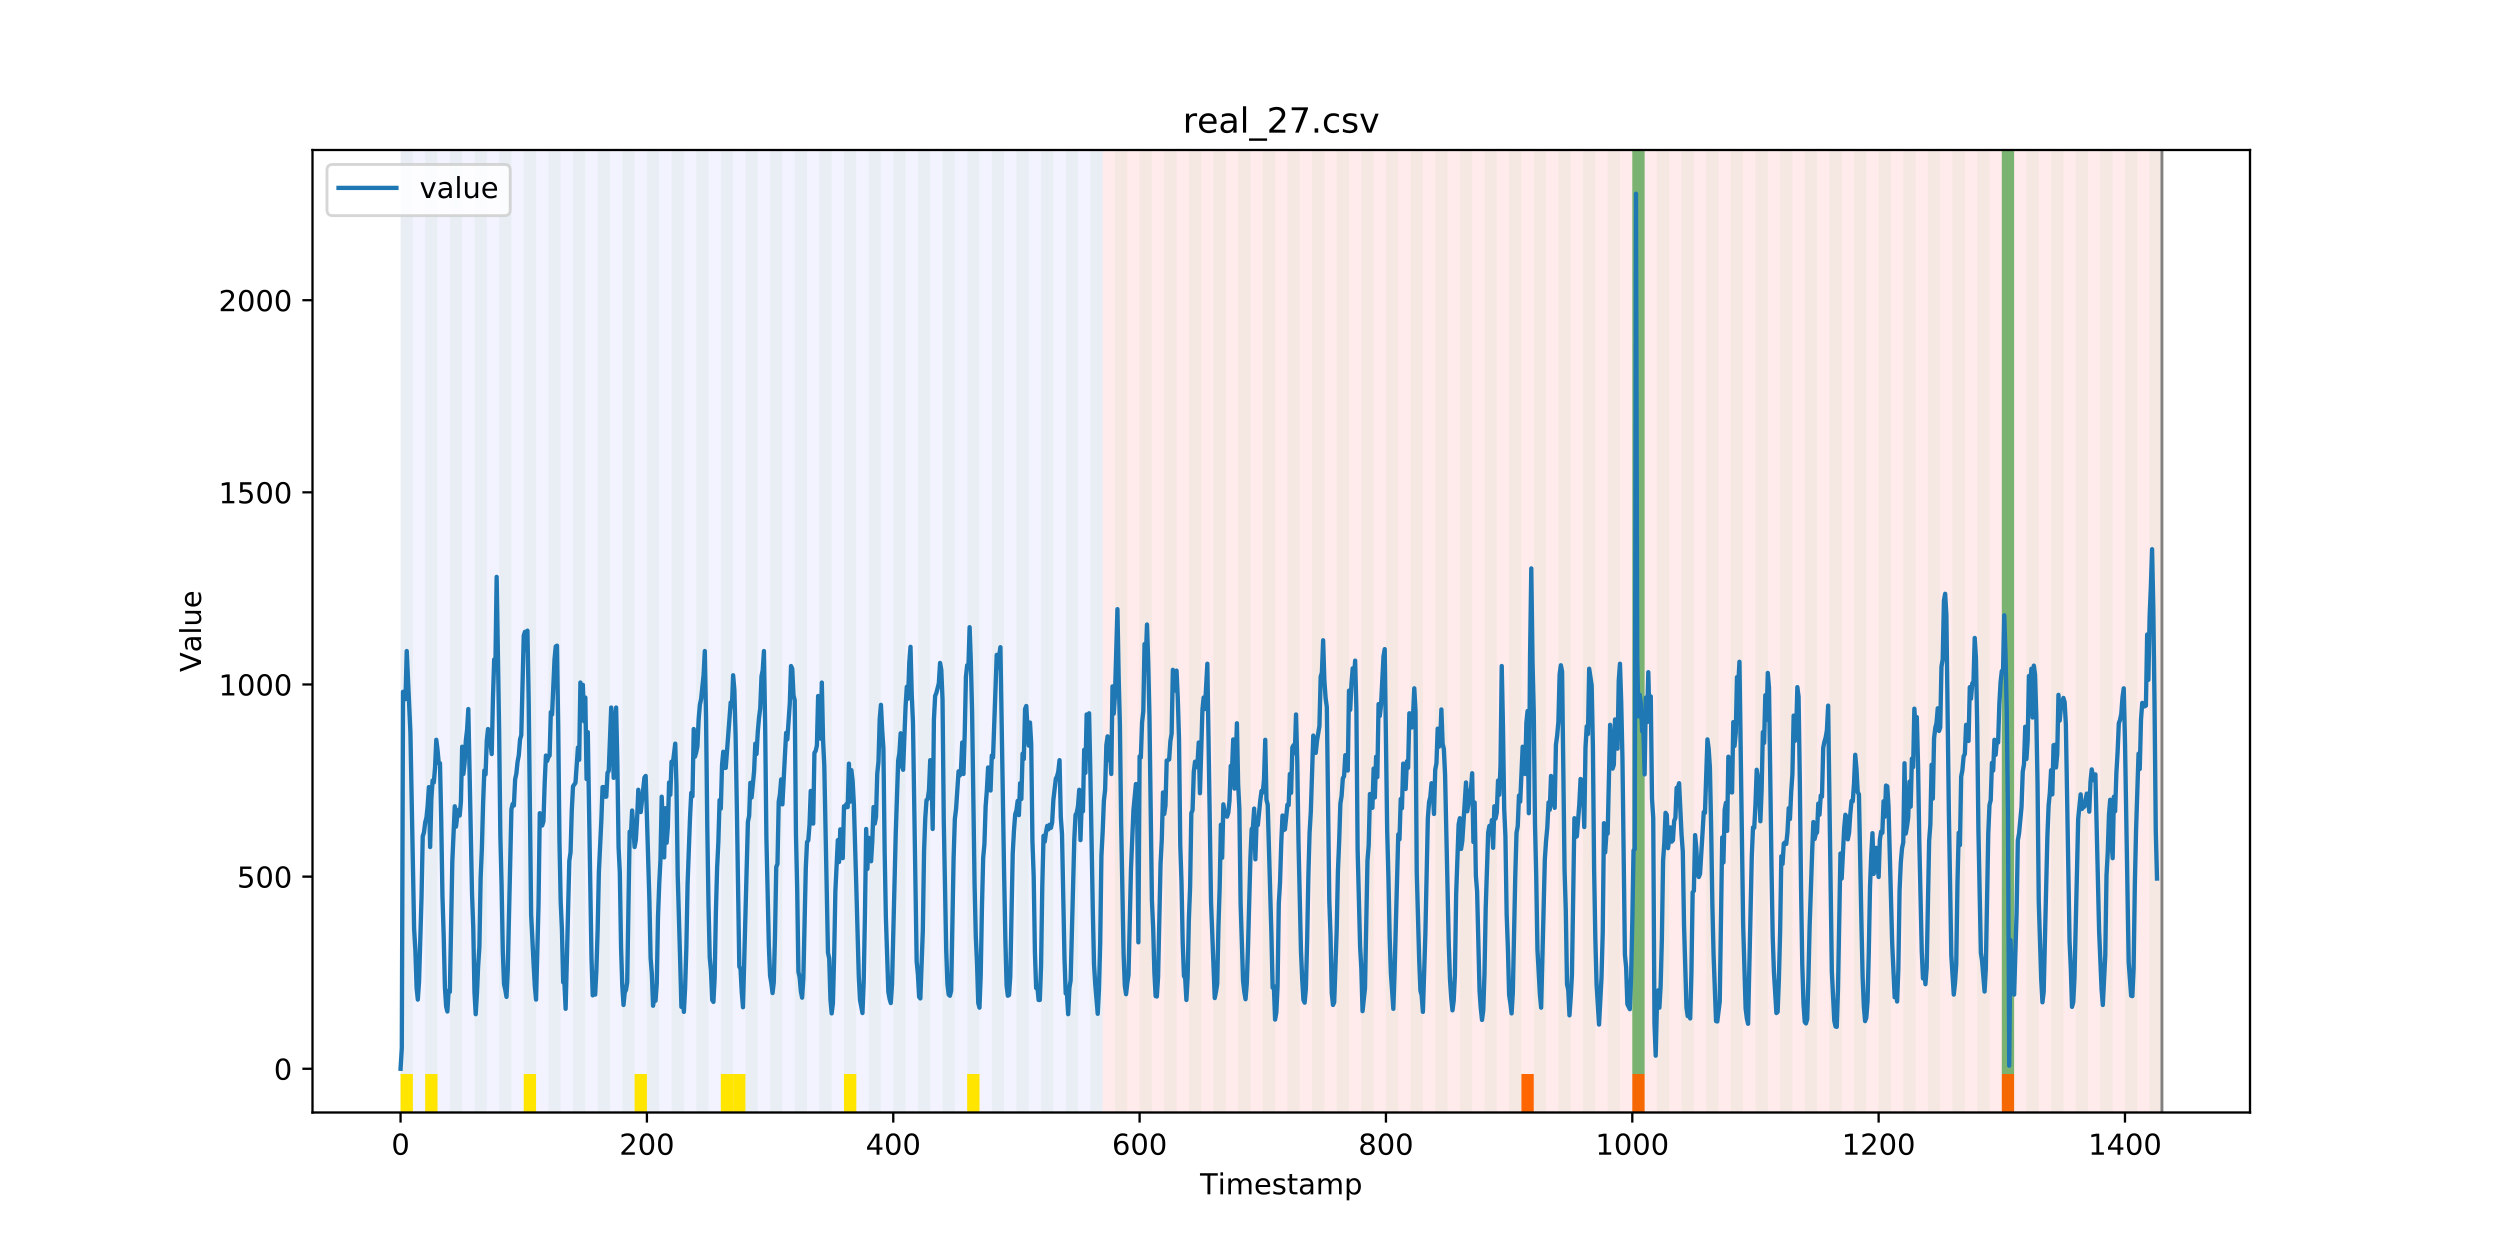 <?xml version="1.0" encoding="utf-8" standalone="no"?>
<!DOCTYPE svg PUBLIC "-//W3C//DTD SVG 1.1//EN"
  "http://www.w3.org/Graphics/SVG/1.1/DTD/svg11.dtd">
<!-- Created with matplotlib (https://matplotlib.org/) -->
<svg height="432pt" version="1.1" viewBox="0 0 864 432" width="864pt" xmlns="http://www.w3.org/2000/svg" xmlns:xlink="http://www.w3.org/1999/xlink">
 <defs>
  <style type="text/css">
*{stroke-linecap:butt;stroke-linejoin:round;}
  </style>
 </defs>
 <g id="figure_1">
  <g id="patch_1">
   <path d="M 0 432 
L 864 432 
L 864 0 
L 0 0 
z
" style="fill:#ffffff;"/>
  </g>
  <g id="axes_1">
   <g id="patch_2">
    <path d="M 108 384.48 
L 777.6 384.48 
L 777.6 51.84 
L 108 51.84 
z
" style="fill:#ffffff;"/>
   </g>
   <g id="patch_3">
    <path clip-path="url(#p34b7c8a40a)" d="M 138.436 384.48 
L 138.436 51.84 
L 381.076 51.84 
L 381.076 384.48 
z
" style="fill:#0000ff;opacity:0.05;"/>
   </g>
   <g id="patch_4">
    <path clip-path="url(#p34b7c8a40a)" d="M 381.076 384.48 
L 381.076 51.84 
L 747.164 51.84 
L 747.164 384.48 
z
" style="fill:#ff0000;opacity:0.08;"/>
   </g>
   <g id="patch_5">
    <path clip-path="url(#p34b7c8a40a)" d="M 138.436 384.48 
L 138.436 51.84 
L 142.693 51.84 
L 142.693 384.48 
z
" style="fill:#008000;opacity:0.04;"/>
   </g>
   <g id="patch_6">
    <path clip-path="url(#p34b7c8a40a)" d="M 138.436 384.48 
L 138.436 371.174 
L 142.693 371.174 
L 142.693 384.48 
z
" style="fill:#ffe500;"/>
   </g>
   <g id="patch_7">
    <path clip-path="url(#p34b7c8a40a)" d="M 146.95 384.48 
L 146.95 51.84 
L 151.207 51.84 
L 151.207 384.48 
z
" style="fill:#008000;opacity:0.04;"/>
   </g>
   <g id="patch_8">
    <path clip-path="url(#p34b7c8a40a)" d="M 146.95 384.48 
L 146.95 371.174 
L 151.207 371.174 
L 151.207 384.48 
z
" style="fill:#ffe500;"/>
   </g>
   <g id="patch_9">
    <path clip-path="url(#p34b7c8a40a)" d="M 155.464 384.48 
L 155.464 51.84 
L 159.721 51.84 
L 159.721 384.48 
z
" style="fill:#008000;opacity:0.04;"/>
   </g>
   <g id="patch_10">
    <path clip-path="url(#p34b7c8a40a)" d="M 163.977 384.48 
L 163.977 51.84 
L 168.234 51.84 
L 168.234 384.48 
z
" style="fill:#008000;opacity:0.04;"/>
   </g>
   <g id="patch_11">
    <path clip-path="url(#p34b7c8a40a)" d="M 172.491 384.48 
L 172.491 51.84 
L 176.748 51.84 
L 176.748 384.48 
z
" style="fill:#008000;opacity:0.04;"/>
   </g>
   <g id="patch_12">
    <path clip-path="url(#p34b7c8a40a)" d="M 181.005 384.48 
L 181.005 51.84 
L 185.262 51.84 
L 185.262 384.48 
z
" style="fill:#008000;opacity:0.04;"/>
   </g>
   <g id="patch_13">
    <path clip-path="url(#p34b7c8a40a)" d="M 181.005 384.48 
L 181.005 371.174 
L 185.262 371.174 
L 185.262 384.48 
z
" style="fill:#ffe500;"/>
   </g>
   <g id="patch_14">
    <path clip-path="url(#p34b7c8a40a)" d="M 189.518 384.48 
L 189.518 51.84 
L 193.775 51.84 
L 193.775 384.48 
z
" style="fill:#008000;opacity:0.04;"/>
   </g>
   <g id="patch_15">
    <path clip-path="url(#p34b7c8a40a)" d="M 198.032 384.48 
L 198.032 51.84 
L 202.289 51.84 
L 202.289 384.48 
z
" style="fill:#008000;opacity:0.04;"/>
   </g>
   <g id="patch_16">
    <path clip-path="url(#p34b7c8a40a)" d="M 206.546 384.48 
L 206.546 51.84 
L 210.803 51.84 
L 210.803 384.48 
z
" style="fill:#008000;opacity:0.04;"/>
   </g>
   <g id="patch_17">
    <path clip-path="url(#p34b7c8a40a)" d="M 215.059 384.48 
L 215.059 51.84 
L 219.316 51.84 
L 219.316 384.48 
z
" style="fill:#008000;opacity:0.04;"/>
   </g>
   <g id="patch_18">
    <path clip-path="url(#p34b7c8a40a)" d="M 219.316 384.48 
L 219.316 371.174 
L 223.573 371.174 
L 223.573 384.48 
z
" style="fill:#ffe500;"/>
   </g>
   <g id="patch_19">
    <path clip-path="url(#p34b7c8a40a)" d="M 223.573 384.48 
L 223.573 51.84 
L 227.83 51.84 
L 227.83 384.48 
z
" style="fill:#008000;opacity:0.04;"/>
   </g>
   <g id="patch_20">
    <path clip-path="url(#p34b7c8a40a)" d="M 232.087 384.48 
L 232.087 51.84 
L 236.344 51.84 
L 236.344 384.48 
z
" style="fill:#008000;opacity:0.04;"/>
   </g>
   <g id="patch_21">
    <path clip-path="url(#p34b7c8a40a)" d="M 240.6 384.48 
L 240.6 51.84 
L 244.857 51.84 
L 244.857 384.48 
z
" style="fill:#008000;opacity:0.04;"/>
   </g>
   <g id="patch_22">
    <path clip-path="url(#p34b7c8a40a)" d="M 249.114 384.48 
L 249.114 51.84 
L 253.371 51.84 
L 253.371 384.48 
z
" style="fill:#008000;opacity:0.04;"/>
   </g>
   <g id="patch_23">
    <path clip-path="url(#p34b7c8a40a)" d="M 249.114 384.48 
L 249.114 371.174 
L 253.371 371.174 
L 253.371 384.48 
z
" style="fill:#ffe500;"/>
   </g>
   <g id="patch_24">
    <path clip-path="url(#p34b7c8a40a)" d="M 253.371 384.48 
L 253.371 371.174 
L 257.628 371.174 
L 257.628 384.48 
z
" style="fill:#ffe500;"/>
   </g>
   <g id="patch_25">
    <path clip-path="url(#p34b7c8a40a)" d="M 257.628 384.48 
L 257.628 51.84 
L 261.885 51.84 
L 261.885 384.48 
z
" style="fill:#008000;opacity:0.04;"/>
   </g>
   <g id="patch_26">
    <path clip-path="url(#p34b7c8a40a)" d="M 266.141 384.48 
L 266.141 51.84 
L 270.398 51.84 
L 270.398 384.48 
z
" style="fill:#008000;opacity:0.04;"/>
   </g>
   <g id="patch_27">
    <path clip-path="url(#p34b7c8a40a)" d="M 274.655 384.48 
L 274.655 51.84 
L 278.912 51.84 
L 278.912 384.48 
z
" style="fill:#008000;opacity:0.04;"/>
   </g>
   <g id="patch_28">
    <path clip-path="url(#p34b7c8a40a)" d="M 283.169 384.48 
L 283.169 51.84 
L 287.426 51.84 
L 287.426 384.48 
z
" style="fill:#008000;opacity:0.04;"/>
   </g>
   <g id="patch_29">
    <path clip-path="url(#p34b7c8a40a)" d="M 525.808 384.48 
L 525.808 371.174 
L 530.065 371.174 
L 530.065 384.48 
z
" style="fill:#ff6600;"/>
   </g>
   <g id="patch_30">
    <path clip-path="url(#p34b7c8a40a)" d="M 291.682 384.48 
L 291.682 51.84 
L 295.939 51.84 
L 295.939 384.48 
z
" style="fill:#008000;opacity:0.04;"/>
   </g>
   <g id="patch_31">
    <path clip-path="url(#p34b7c8a40a)" d="M 291.682 384.48 
L 291.682 371.174 
L 295.939 371.174 
L 295.939 384.48 
z
" style="fill:#ffe500;"/>
   </g>
   <g id="patch_32">
    <path clip-path="url(#p34b7c8a40a)" d="M 300.196 384.48 
L 300.196 51.84 
L 304.453 51.84 
L 304.453 384.48 
z
" style="fill:#008000;opacity:0.04;"/>
   </g>
   <g id="patch_33">
    <path clip-path="url(#p34b7c8a40a)" d="M 308.71 384.48 
L 308.71 51.84 
L 312.967 51.84 
L 312.967 384.48 
z
" style="fill:#008000;opacity:0.04;"/>
   </g>
   <g id="patch_34">
    <path clip-path="url(#p34b7c8a40a)" d="M 317.223 384.48 
L 317.223 51.84 
L 321.48 51.84 
L 321.48 384.48 
z
" style="fill:#008000;opacity:0.04;"/>
   </g>
   <g id="patch_35">
    <path clip-path="url(#p34b7c8a40a)" d="M 564.12 384.48 
L 564.12 371.174 
L 568.377 371.174 
L 568.377 384.48 
z
" style="fill:#ff6600;"/>
   </g>
   <g id="patch_36">
    <path clip-path="url(#p34b7c8a40a)" d="M 325.737 384.48 
L 325.737 51.84 
L 329.994 51.84 
L 329.994 384.48 
z
" style="fill:#008000;opacity:0.04;"/>
   </g>
   <g id="patch_37">
    <path clip-path="url(#p34b7c8a40a)" d="M 334.251 384.48 
L 334.251 51.84 
L 338.508 51.84 
L 338.508 384.48 
z
" style="fill:#008000;opacity:0.04;"/>
   </g>
   <g id="patch_38">
    <path clip-path="url(#p34b7c8a40a)" d="M 334.251 384.48 
L 334.251 371.174 
L 338.508 371.174 
L 338.508 384.48 
z
" style="fill:#ffe500;"/>
   </g>
   <g id="patch_39">
    <path clip-path="url(#p34b7c8a40a)" d="M 342.764 384.48 
L 342.764 51.84 
L 347.021 51.84 
L 347.021 384.48 
z
" style="fill:#008000;opacity:0.04;"/>
   </g>
   <g id="patch_40">
    <path clip-path="url(#p34b7c8a40a)" d="M 351.278 384.48 
L 351.278 51.84 
L 355.535 51.84 
L 355.535 384.48 
z
" style="fill:#008000;opacity:0.04;"/>
   </g>
   <g id="patch_41">
    <path clip-path="url(#p34b7c8a40a)" d="M 359.792 384.48 
L 359.792 51.84 
L 364.049 51.84 
L 364.049 384.48 
z
" style="fill:#008000;opacity:0.04;"/>
   </g>
   <g id="patch_42">
    <path clip-path="url(#p34b7c8a40a)" d="M 368.305 384.48 
L 368.305 51.84 
L 372.562 51.84 
L 372.562 384.48 
z
" style="fill:#008000;opacity:0.04;"/>
   </g>
   <g id="patch_43">
    <path clip-path="url(#p34b7c8a40a)" d="M 376.819 384.48 
L 376.819 51.84 
L 381.076 51.84 
L 381.076 384.48 
z
" style="fill:#008000;opacity:0.04;"/>
   </g>
   <g id="patch_44">
    <path clip-path="url(#p34b7c8a40a)" d="M 385.333 384.48 
L 385.333 51.84 
L 389.59 51.84 
L 389.59 384.48 
z
" style="fill:#008000;opacity:0.04;"/>
   </g>
   <g id="patch_45">
    <path clip-path="url(#p34b7c8a40a)" d="M 393.846 384.48 
L 393.846 51.84 
L 398.103 51.84 
L 398.103 384.48 
z
" style="fill:#008000;opacity:0.04;"/>
   </g>
   <g id="patch_46">
    <path clip-path="url(#p34b7c8a40a)" d="M 402.36 384.48 
L 402.36 51.84 
L 406.617 51.84 
L 406.617 384.48 
z
" style="fill:#008000;opacity:0.04;"/>
   </g>
   <g id="patch_47">
    <path clip-path="url(#p34b7c8a40a)" d="M 410.874 384.48 
L 410.874 51.84 
L 415.131 51.84 
L 415.131 384.48 
z
" style="fill:#008000;opacity:0.04;"/>
   </g>
   <g id="patch_48">
    <path clip-path="url(#p34b7c8a40a)" d="M 419.387 384.48 
L 419.387 51.84 
L 423.644 51.84 
L 423.644 384.48 
z
" style="fill:#008000;opacity:0.04;"/>
   </g>
   <g id="patch_49">
    <path clip-path="url(#p34b7c8a40a)" d="M 427.901 384.48 
L 427.901 51.84 
L 432.158 51.84 
L 432.158 384.48 
z
" style="fill:#008000;opacity:0.04;"/>
   </g>
   <g id="patch_50">
    <path clip-path="url(#p34b7c8a40a)" d="M 436.415 384.48 
L 436.415 51.84 
L 440.672 51.84 
L 440.672 384.48 
z
" style="fill:#008000;opacity:0.04;"/>
   </g>
   <g id="patch_51">
    <path clip-path="url(#p34b7c8a40a)" d="M 444.928 384.48 
L 444.928 51.84 
L 449.185 51.84 
L 449.185 384.48 
z
" style="fill:#008000;opacity:0.04;"/>
   </g>
   <g id="patch_52">
    <path clip-path="url(#p34b7c8a40a)" d="M 691.825 384.48 
L 691.825 371.174 
L 696.082 371.174 
L 696.082 384.48 
z
" style="fill:#ff6600;"/>
   </g>
   <g id="patch_53">
    <path clip-path="url(#p34b7c8a40a)" d="M 453.442 384.48 
L 453.442 51.84 
L 457.699 51.84 
L 457.699 384.48 
z
" style="fill:#008000;opacity:0.04;"/>
   </g>
   <g id="patch_54">
    <path clip-path="url(#p34b7c8a40a)" d="M 461.956 384.48 
L 461.956 51.84 
L 466.213 51.84 
L 466.213 384.48 
z
" style="fill:#008000;opacity:0.04;"/>
   </g>
   <g id="patch_55">
    <path clip-path="url(#p34b7c8a40a)" d="M 470.469 384.48 
L 470.469 51.84 
L 474.726 51.84 
L 474.726 384.48 
z
" style="fill:#008000;opacity:0.04;"/>
   </g>
   <g id="patch_56">
    <path clip-path="url(#p34b7c8a40a)" d="M 478.983 384.48 
L 478.983 51.84 
L 483.24 51.84 
L 483.24 384.48 
z
" style="fill:#008000;opacity:0.04;"/>
   </g>
   <g id="patch_57">
    <path clip-path="url(#p34b7c8a40a)" d="M 487.497 384.48 
L 487.497 51.84 
L 491.754 51.84 
L 491.754 384.48 
z
" style="fill:#008000;opacity:0.04;"/>
   </g>
   <g id="patch_58">
    <path clip-path="url(#p34b7c8a40a)" d="M 496.01 384.48 
L 496.01 51.84 
L 500.267 51.84 
L 500.267 384.48 
z
" style="fill:#008000;opacity:0.04;"/>
   </g>
   <g id="patch_59">
    <path clip-path="url(#p34b7c8a40a)" d="M 504.524 384.48 
L 504.524 51.84 
L 508.781 51.84 
L 508.781 384.48 
z
" style="fill:#008000;opacity:0.04;"/>
   </g>
   <g id="patch_60">
    <path clip-path="url(#p34b7c8a40a)" d="M 513.038 384.48 
L 513.038 51.84 
L 517.295 51.84 
L 517.295 384.48 
z
" style="fill:#008000;opacity:0.04;"/>
   </g>
   <g id="patch_61">
    <path clip-path="url(#p34b7c8a40a)" d="M 521.551 384.48 
L 521.551 51.84 
L 525.808 51.84 
L 525.808 384.48 
z
" style="fill:#008000;opacity:0.04;"/>
   </g>
   <g id="patch_62">
    <path clip-path="url(#p34b7c8a40a)" d="M 530.065 384.48 
L 530.065 51.84 
L 534.322 51.84 
L 534.322 384.48 
z
" style="fill:#008000;opacity:0.04;"/>
   </g>
   <g id="patch_63">
    <path clip-path="url(#p34b7c8a40a)" d="M 538.579 384.48 
L 538.579 51.84 
L 542.836 51.84 
L 542.836 384.48 
z
" style="fill:#008000;opacity:0.04;"/>
   </g>
   <g id="patch_64">
    <path clip-path="url(#p34b7c8a40a)" d="M 547.092 384.48 
L 547.092 51.84 
L 551.349 51.84 
L 551.349 384.48 
z
" style="fill:#008000;opacity:0.04;"/>
   </g>
   <g id="patch_65">
    <path clip-path="url(#p34b7c8a40a)" d="M 555.606 384.48 
L 555.606 51.84 
L 559.863 51.84 
L 559.863 384.48 
z
" style="fill:#008000;opacity:0.04;"/>
   </g>
   <g id="patch_66">
    <path clip-path="url(#p34b7c8a40a)" d="M 564.12 384.48 
L 564.12 51.84 
L 568.377 51.84 
L 568.377 384.48 
z
" style="fill:#008000;opacity:0.04;"/>
   </g>
   <g id="patch_67">
    <path clip-path="url(#p34b7c8a40a)" d="M 564.12 371.174 
L 564.12 51.84 
L 568.377 51.84 
L 568.377 371.174 
z
" style="fill:#008000;opacity:0.5;"/>
   </g>
   <g id="patch_68">
    <path clip-path="url(#p34b7c8a40a)" d="M 572.633 384.48 
L 572.633 51.84 
L 576.89 51.84 
L 576.89 384.48 
z
" style="fill:#008000;opacity:0.04;"/>
   </g>
   <g id="patch_69">
    <path clip-path="url(#p34b7c8a40a)" d="M 581.147 384.48 
L 581.147 51.84 
L 585.404 51.84 
L 585.404 384.48 
z
" style="fill:#008000;opacity:0.04;"/>
   </g>
   <g id="patch_70">
    <path clip-path="url(#p34b7c8a40a)" d="M 589.661 384.48 
L 589.661 51.84 
L 593.918 51.84 
L 593.918 384.48 
z
" style="fill:#008000;opacity:0.04;"/>
   </g>
   <g id="patch_71">
    <path clip-path="url(#p34b7c8a40a)" d="M 598.174 384.48 
L 598.174 51.84 
L 602.431 51.84 
L 602.431 384.48 
z
" style="fill:#008000;opacity:0.04;"/>
   </g>
   <g id="patch_72">
    <path clip-path="url(#p34b7c8a40a)" d="M 606.688 384.48 
L 606.688 51.84 
L 610.945 51.84 
L 610.945 384.48 
z
" style="fill:#008000;opacity:0.04;"/>
   </g>
   <g id="patch_73">
    <path clip-path="url(#p34b7c8a40a)" d="M 615.202 384.48 
L 615.202 51.84 
L 619.459 51.84 
L 619.459 384.48 
z
" style="fill:#008000;opacity:0.04;"/>
   </g>
   <g id="patch_74">
    <path clip-path="url(#p34b7c8a40a)" d="M 623.715 384.48 
L 623.715 51.84 
L 627.972 51.84 
L 627.972 384.48 
z
" style="fill:#008000;opacity:0.04;"/>
   </g>
   <g id="patch_75">
    <path clip-path="url(#p34b7c8a40a)" d="M 632.229 384.48 
L 632.229 51.84 
L 636.486 51.84 
L 636.486 384.48 
z
" style="fill:#008000;opacity:0.04;"/>
   </g>
   <g id="patch_76">
    <path clip-path="url(#p34b7c8a40a)" d="M 640.743 384.48 
L 640.743 51.84 
L 645 51.84 
L 645 384.48 
z
" style="fill:#008000;opacity:0.04;"/>
   </g>
   <g id="patch_77">
    <path clip-path="url(#p34b7c8a40a)" d="M 649.256 384.48 
L 649.256 51.84 
L 653.513 51.84 
L 653.513 384.48 
z
" style="fill:#008000;opacity:0.04;"/>
   </g>
   <g id="patch_78">
    <path clip-path="url(#p34b7c8a40a)" d="M 657.77 384.48 
L 657.77 51.84 
L 662.027 51.84 
L 662.027 384.48 
z
" style="fill:#008000;opacity:0.04;"/>
   </g>
   <g id="patch_79">
    <path clip-path="url(#p34b7c8a40a)" d="M 666.284 384.48 
L 666.284 51.84 
L 670.541 51.84 
L 670.541 384.48 
z
" style="fill:#008000;opacity:0.04;"/>
   </g>
   <g id="patch_80">
    <path clip-path="url(#p34b7c8a40a)" d="M 674.797 384.48 
L 674.797 51.84 
L 679.054 51.84 
L 679.054 384.48 
z
" style="fill:#008000;opacity:0.04;"/>
   </g>
   <g id="patch_81">
    <path clip-path="url(#p34b7c8a40a)" d="M 683.311 384.48 
L 683.311 51.84 
L 687.568 51.84 
L 687.568 384.48 
z
" style="fill:#008000;opacity:0.04;"/>
   </g>
   <g id="patch_82">
    <path clip-path="url(#p34b7c8a40a)" d="M 691.825 384.48 
L 691.825 51.84 
L 696.082 51.84 
L 696.082 384.48 
z
" style="fill:#008000;opacity:0.04;"/>
   </g>
   <g id="patch_83">
    <path clip-path="url(#p34b7c8a40a)" d="M 691.825 371.174 
L 691.825 51.84 
L 696.082 51.84 
L 696.082 371.174 
z
" style="fill:#008000;opacity:0.5;"/>
   </g>
   <g id="patch_84">
    <path clip-path="url(#p34b7c8a40a)" d="M 700.338 384.48 
L 700.338 51.84 
L 704.595 51.84 
L 704.595 384.48 
z
" style="fill:#008000;opacity:0.04;"/>
   </g>
   <g id="patch_85">
    <path clip-path="url(#p34b7c8a40a)" d="M 708.852 384.48 
L 708.852 51.84 
L 713.109 51.84 
L 713.109 384.48 
z
" style="fill:#008000;opacity:0.04;"/>
   </g>
   <g id="patch_86">
    <path clip-path="url(#p34b7c8a40a)" d="M 717.366 384.48 
L 717.366 51.84 
L 721.623 51.84 
L 721.623 384.48 
z
" style="fill:#008000;opacity:0.04;"/>
   </g>
   <g id="patch_87">
    <path clip-path="url(#p34b7c8a40a)" d="M 725.879 384.48 
L 725.879 51.84 
L 730.136 51.84 
L 730.136 384.48 
z
" style="fill:#008000;opacity:0.04;"/>
   </g>
   <g id="patch_88">
    <path clip-path="url(#p34b7c8a40a)" d="M 734.393 384.48 
L 734.393 51.84 
L 738.65 51.84 
L 738.65 384.48 
z
" style="fill:#008000;opacity:0.04;"/>
   </g>
   <g id="patch_89">
    <path clip-path="url(#p34b7c8a40a)" d="M 742.907 384.48 
L 742.907 51.84 
L 747.164 51.84 
L 747.164 384.48 
z
" style="fill:#008000;opacity:0.04;"/>
   </g>
   <g id="matplotlib.axis_1">
    <g id="xtick_1">
     <g id="line2d_1">
      <defs>
       <path d="M 0 0 
L 0 3.5 
" id="m833b7435fa" style="stroke:#000000;stroke-width:0.8;"/>
      </defs>
      <g>
       <use style="stroke:#000000;stroke-width:0.8;" x="138.436" xlink:href="#m833b7435fa" y="384.48"/>
      </g>
     </g>
     <g id="text_1">
      <!-- 0 -->
      <defs>
       <path d="M 31.781 66.406 
Q 24.172 66.406 20.328 58.906 
Q 16.5 51.422 16.5 36.375 
Q 16.5 21.391 20.328 13.891 
Q 24.172 6.391 31.781 6.391 
Q 39.453 6.391 43.281 13.891 
Q 47.125 21.391 47.125 36.375 
Q 47.125 51.422 43.281 58.906 
Q 39.453 66.406 31.781 66.406 
z
M 31.781 74.219 
Q 44.047 74.219 50.516 64.516 
Q 56.984 54.828 56.984 36.375 
Q 56.984 17.969 50.516 8.266 
Q 44.047 -1.422 31.781 -1.422 
Q 19.531 -1.422 13.062 8.266 
Q 6.594 17.969 6.594 36.375 
Q 6.594 54.828 13.062 64.516 
Q 19.531 74.219 31.781 74.219 
z
" id="DejaVuSans-48"/>
      </defs>
      <g transform="translate(135.255 399.078)scale(0.1 -0.1)">
       <use xlink:href="#DejaVuSans-48"/>
      </g>
     </g>
    </g>
    <g id="xtick_2">
     <g id="line2d_2">
      <g>
       <use style="stroke:#000000;stroke-width:0.8;" x="223.573" xlink:href="#m833b7435fa" y="384.48"/>
      </g>
     </g>
     <g id="text_2">
      <!-- 200 -->
      <defs>
       <path d="M 19.188 8.297 
L 53.609 8.297 
L 53.609 0 
L 7.328 0 
L 7.328 8.297 
Q 12.938 14.109 22.625 23.891 
Q 32.328 33.688 34.812 36.531 
Q 39.547 41.844 41.422 45.531 
Q 43.312 49.219 43.312 52.781 
Q 43.312 58.594 39.234 62.25 
Q 35.156 65.922 28.609 65.922 
Q 23.969 65.922 18.812 64.312 
Q 13.672 62.703 7.812 59.422 
L 7.812 69.391 
Q 13.766 71.781 18.938 73 
Q 24.125 74.219 28.422 74.219 
Q 39.75 74.219 46.484 68.547 
Q 53.219 62.891 53.219 53.422 
Q 53.219 48.922 51.531 44.891 
Q 49.859 40.875 45.406 35.406 
Q 44.188 33.984 37.641 27.219 
Q 31.109 20.453 19.188 8.297 
z
" id="DejaVuSans-50"/>
      </defs>
      <g transform="translate(214.029 399.078)scale(0.1 -0.1)">
       <use xlink:href="#DejaVuSans-50"/>
       <use x="63.623" xlink:href="#DejaVuSans-48"/>
       <use x="127.246" xlink:href="#DejaVuSans-48"/>
      </g>
     </g>
    </g>
    <g id="xtick_3">
     <g id="line2d_3">
      <g>
       <use style="stroke:#000000;stroke-width:0.8;" x="308.71" xlink:href="#m833b7435fa" y="384.48"/>
      </g>
     </g>
     <g id="text_3">
      <!-- 400 -->
      <defs>
       <path d="M 37.797 64.312 
L 12.891 25.391 
L 37.797 25.391 
z
M 35.203 72.906 
L 47.609 72.906 
L 47.609 25.391 
L 58.016 25.391 
L 58.016 17.188 
L 47.609 17.188 
L 47.609 0 
L 37.797 0 
L 37.797 17.188 
L 4.891 17.188 
L 4.891 26.703 
z
" id="DejaVuSans-52"/>
      </defs>
      <g transform="translate(299.166 399.078)scale(0.1 -0.1)">
       <use xlink:href="#DejaVuSans-52"/>
       <use x="63.623" xlink:href="#DejaVuSans-48"/>
       <use x="127.246" xlink:href="#DejaVuSans-48"/>
      </g>
     </g>
    </g>
    <g id="xtick_4">
     <g id="line2d_4">
      <g>
       <use style="stroke:#000000;stroke-width:0.8;" x="393.846" xlink:href="#m833b7435fa" y="384.48"/>
      </g>
     </g>
     <g id="text_4">
      <!-- 600 -->
      <defs>
       <path d="M 33.016 40.375 
Q 26.375 40.375 22.484 35.828 
Q 18.609 31.297 18.609 23.391 
Q 18.609 15.531 22.484 10.953 
Q 26.375 6.391 33.016 6.391 
Q 39.656 6.391 43.531 10.953 
Q 47.406 15.531 47.406 23.391 
Q 47.406 31.297 43.531 35.828 
Q 39.656 40.375 33.016 40.375 
z
M 52.594 71.297 
L 52.594 62.312 
Q 48.875 64.062 45.094 64.984 
Q 41.312 65.922 37.594 65.922 
Q 27.828 65.922 22.672 59.328 
Q 17.531 52.734 16.797 39.406 
Q 19.672 43.656 24.016 45.922 
Q 28.375 48.188 33.594 48.188 
Q 44.578 48.188 50.953 41.516 
Q 57.328 34.859 57.328 23.391 
Q 57.328 12.156 50.688 5.359 
Q 44.047 -1.422 33.016 -1.422 
Q 20.359 -1.422 13.672 8.266 
Q 6.984 17.969 6.984 36.375 
Q 6.984 53.656 15.188 63.938 
Q 23.391 74.219 37.203 74.219 
Q 40.922 74.219 44.703 73.484 
Q 48.484 72.75 52.594 71.297 
z
" id="DejaVuSans-54"/>
      </defs>
      <g transform="translate(384.303 399.078)scale(0.1 -0.1)">
       <use xlink:href="#DejaVuSans-54"/>
       <use x="63.623" xlink:href="#DejaVuSans-48"/>
       <use x="127.246" xlink:href="#DejaVuSans-48"/>
      </g>
     </g>
    </g>
    <g id="xtick_5">
     <g id="line2d_5">
      <g>
       <use style="stroke:#000000;stroke-width:0.8;" x="478.983" xlink:href="#m833b7435fa" y="384.48"/>
      </g>
     </g>
     <g id="text_5">
      <!-- 800 -->
      <defs>
       <path d="M 31.781 34.625 
Q 24.75 34.625 20.719 30.859 
Q 16.703 27.094 16.703 20.516 
Q 16.703 13.922 20.719 10.156 
Q 24.75 6.391 31.781 6.391 
Q 38.812 6.391 42.859 10.172 
Q 46.922 13.969 46.922 20.516 
Q 46.922 27.094 42.891 30.859 
Q 38.875 34.625 31.781 34.625 
z
M 21.922 38.812 
Q 15.578 40.375 12.031 44.719 
Q 8.5 49.078 8.5 55.328 
Q 8.5 64.062 14.719 69.141 
Q 20.953 74.219 31.781 74.219 
Q 42.672 74.219 48.875 69.141 
Q 55.078 64.062 55.078 55.328 
Q 55.078 49.078 51.531 44.719 
Q 48 40.375 41.703 38.812 
Q 48.828 37.156 52.797 32.312 
Q 56.781 27.484 56.781 20.516 
Q 56.781 9.906 50.312 4.234 
Q 43.844 -1.422 31.781 -1.422 
Q 19.734 -1.422 13.25 4.234 
Q 6.781 9.906 6.781 20.516 
Q 6.781 27.484 10.781 32.312 
Q 14.797 37.156 21.922 38.812 
z
M 18.312 54.391 
Q 18.312 48.734 21.844 45.562 
Q 25.391 42.391 31.781 42.391 
Q 38.141 42.391 41.719 45.562 
Q 45.312 48.734 45.312 54.391 
Q 45.312 60.062 41.719 63.234 
Q 38.141 66.406 31.781 66.406 
Q 25.391 66.406 21.844 63.234 
Q 18.312 60.062 18.312 54.391 
z
" id="DejaVuSans-56"/>
      </defs>
      <g transform="translate(469.439 399.078)scale(0.1 -0.1)">
       <use xlink:href="#DejaVuSans-56"/>
       <use x="63.623" xlink:href="#DejaVuSans-48"/>
       <use x="127.246" xlink:href="#DejaVuSans-48"/>
      </g>
     </g>
    </g>
    <g id="xtick_6">
     <g id="line2d_6">
      <g>
       <use style="stroke:#000000;stroke-width:0.8;" x="564.12" xlink:href="#m833b7435fa" y="384.48"/>
      </g>
     </g>
     <g id="text_6">
      <!-- 1000 -->
      <defs>
       <path d="M 12.406 8.297 
L 28.516 8.297 
L 28.516 63.922 
L 10.984 60.406 
L 10.984 69.391 
L 28.422 72.906 
L 38.281 72.906 
L 38.281 8.297 
L 54.391 8.297 
L 54.391 0 
L 12.406 0 
z
" id="DejaVuSans-49"/>
      </defs>
      <g transform="translate(551.395 399.078)scale(0.1 -0.1)">
       <use xlink:href="#DejaVuSans-49"/>
       <use x="63.623" xlink:href="#DejaVuSans-48"/>
       <use x="127.246" xlink:href="#DejaVuSans-48"/>
       <use x="190.869" xlink:href="#DejaVuSans-48"/>
      </g>
     </g>
    </g>
    <g id="xtick_7">
     <g id="line2d_7">
      <g>
       <use style="stroke:#000000;stroke-width:0.8;" x="649.256" xlink:href="#m833b7435fa" y="384.48"/>
      </g>
     </g>
     <g id="text_7">
      <!-- 1200 -->
      <g transform="translate(636.531 399.078)scale(0.1 -0.1)">
       <use xlink:href="#DejaVuSans-49"/>
       <use x="63.623" xlink:href="#DejaVuSans-50"/>
       <use x="127.246" xlink:href="#DejaVuSans-48"/>
       <use x="190.869" xlink:href="#DejaVuSans-48"/>
      </g>
     </g>
    </g>
    <g id="xtick_8">
     <g id="line2d_8">
      <g>
       <use style="stroke:#000000;stroke-width:0.8;" x="734.393" xlink:href="#m833b7435fa" y="384.48"/>
      </g>
     </g>
     <g id="text_8">
      <!-- 1400 -->
      <g transform="translate(721.668 399.078)scale(0.1 -0.1)">
       <use xlink:href="#DejaVuSans-49"/>
       <use x="63.623" xlink:href="#DejaVuSans-52"/>
       <use x="127.246" xlink:href="#DejaVuSans-48"/>
       <use x="190.869" xlink:href="#DejaVuSans-48"/>
      </g>
     </g>
    </g>
    <g id="text_9">
     <!-- Timestamp -->
     <defs>
      <path d="M -0.297 72.906 
L 61.375 72.906 
L 61.375 64.594 
L 35.5 64.594 
L 35.5 0 
L 25.594 0 
L 25.594 64.594 
L -0.297 64.594 
z
" id="DejaVuSans-84"/>
      <path d="M 9.422 54.688 
L 18.406 54.688 
L 18.406 0 
L 9.422 0 
z
M 9.422 75.984 
L 18.406 75.984 
L 18.406 64.594 
L 9.422 64.594 
z
" id="DejaVuSans-105"/>
      <path d="M 52 44.188 
Q 55.375 50.25 60.062 53.125 
Q 64.75 56 71.094 56 
Q 79.641 56 84.281 50.016 
Q 88.922 44.047 88.922 33.016 
L 88.922 0 
L 79.891 0 
L 79.891 32.719 
Q 79.891 40.578 77.094 44.375 
Q 74.312 48.188 68.609 48.188 
Q 61.625 48.188 57.562 43.547 
Q 53.516 38.922 53.516 30.906 
L 53.516 0 
L 44.484 0 
L 44.484 32.719 
Q 44.484 40.625 41.703 44.406 
Q 38.922 48.188 33.109 48.188 
Q 26.219 48.188 22.156 43.531 
Q 18.109 38.875 18.109 30.906 
L 18.109 0 
L 9.078 0 
L 9.078 54.688 
L 18.109 54.688 
L 18.109 46.188 
Q 21.188 51.219 25.484 53.609 
Q 29.781 56 35.688 56 
Q 41.656 56 45.828 52.969 
Q 50 49.953 52 44.188 
z
" id="DejaVuSans-109"/>
      <path d="M 56.203 29.594 
L 56.203 25.203 
L 14.891 25.203 
Q 15.484 15.922 20.484 11.062 
Q 25.484 6.203 34.422 6.203 
Q 39.594 6.203 44.453 7.469 
Q 49.312 8.734 54.109 11.281 
L 54.109 2.781 
Q 49.266 0.734 44.188 -0.344 
Q 39.109 -1.422 33.891 -1.422 
Q 20.797 -1.422 13.156 6.188 
Q 5.516 13.812 5.516 26.812 
Q 5.516 40.234 12.766 48.109 
Q 20.016 56 32.328 56 
Q 43.359 56 49.781 48.891 
Q 56.203 41.797 56.203 29.594 
z
M 47.219 32.234 
Q 47.125 39.594 43.094 43.984 
Q 39.062 48.391 32.422 48.391 
Q 24.906 48.391 20.391 44.141 
Q 15.875 39.891 15.188 32.172 
z
" id="DejaVuSans-101"/>
      <path d="M 44.281 53.078 
L 44.281 44.578 
Q 40.484 46.531 36.375 47.5 
Q 32.281 48.484 27.875 48.484 
Q 21.188 48.484 17.844 46.438 
Q 14.5 44.391 14.5 40.281 
Q 14.5 37.156 16.891 35.375 
Q 19.281 33.594 26.516 31.984 
L 29.594 31.297 
Q 39.156 29.25 43.188 25.516 
Q 47.219 21.781 47.219 15.094 
Q 47.219 7.469 41.188 3.016 
Q 35.156 -1.422 24.609 -1.422 
Q 20.219 -1.422 15.453 -0.562 
Q 10.688 0.297 5.422 2 
L 5.422 11.281 
Q 10.406 8.688 15.234 7.391 
Q 20.062 6.109 24.812 6.109 
Q 31.156 6.109 34.562 8.281 
Q 37.984 10.453 37.984 14.406 
Q 37.984 18.062 35.516 20.016 
Q 33.062 21.969 24.703 23.781 
L 21.578 24.516 
Q 13.234 26.266 9.516 29.906 
Q 5.812 33.547 5.812 39.891 
Q 5.812 47.609 11.281 51.797 
Q 16.75 56 26.812 56 
Q 31.781 56 36.172 55.266 
Q 40.578 54.547 44.281 53.078 
z
" id="DejaVuSans-115"/>
      <path d="M 18.312 70.219 
L 18.312 54.688 
L 36.812 54.688 
L 36.812 47.703 
L 18.312 47.703 
L 18.312 18.016 
Q 18.312 11.328 20.141 9.422 
Q 21.969 7.516 27.594 7.516 
L 36.812 7.516 
L 36.812 0 
L 27.594 0 
Q 17.188 0 13.234 3.875 
Q 9.281 7.766 9.281 18.016 
L 9.281 47.703 
L 2.688 47.703 
L 2.688 54.688 
L 9.281 54.688 
L 9.281 70.219 
z
" id="DejaVuSans-116"/>
      <path d="M 34.281 27.484 
Q 23.391 27.484 19.188 25 
Q 14.984 22.516 14.984 16.5 
Q 14.984 11.719 18.141 8.906 
Q 21.297 6.109 26.703 6.109 
Q 34.188 6.109 38.703 11.406 
Q 43.219 16.703 43.219 25.484 
L 43.219 27.484 
z
M 52.203 31.203 
L 52.203 0 
L 43.219 0 
L 43.219 8.297 
Q 40.141 3.328 35.547 0.953 
Q 30.953 -1.422 24.312 -1.422 
Q 15.922 -1.422 10.953 3.297 
Q 6 8.016 6 15.922 
Q 6 25.141 12.172 29.828 
Q 18.359 34.516 30.609 34.516 
L 43.219 34.516 
L 43.219 35.406 
Q 43.219 41.609 39.141 45 
Q 35.062 48.391 27.688 48.391 
Q 23 48.391 18.547 47.266 
Q 14.109 46.141 10.016 43.891 
L 10.016 52.203 
Q 14.938 54.109 19.578 55.047 
Q 24.219 56 28.609 56 
Q 40.484 56 46.344 49.844 
Q 52.203 43.703 52.203 31.203 
z
" id="DejaVuSans-97"/>
      <path d="M 18.109 8.203 
L 18.109 -20.797 
L 9.078 -20.797 
L 9.078 54.688 
L 18.109 54.688 
L 18.109 46.391 
Q 20.953 51.266 25.266 53.625 
Q 29.594 56 35.594 56 
Q 45.562 56 51.781 48.094 
Q 58.016 40.188 58.016 27.297 
Q 58.016 14.406 51.781 6.484 
Q 45.562 -1.422 35.594 -1.422 
Q 29.594 -1.422 25.266 0.953 
Q 20.953 3.328 18.109 8.203 
z
M 48.688 27.297 
Q 48.688 37.203 44.609 42.844 
Q 40.531 48.484 33.406 48.484 
Q 26.266 48.484 22.188 42.844 
Q 18.109 37.203 18.109 27.297 
Q 18.109 17.391 22.188 11.75 
Q 26.266 6.109 33.406 6.109 
Q 40.531 6.109 44.609 11.75 
Q 48.688 17.391 48.688 27.297 
z
" id="DejaVuSans-112"/>
     </defs>
     <g transform="translate(414.739 412.757)scale(0.1 -0.1)">
      <use xlink:href="#DejaVuSans-84"/>
      <use x="61.037" xlink:href="#DejaVuSans-105"/>
      <use x="88.82" xlink:href="#DejaVuSans-109"/>
      <use x="186.232" xlink:href="#DejaVuSans-101"/>
      <use x="247.756" xlink:href="#DejaVuSans-115"/>
      <use x="299.855" xlink:href="#DejaVuSans-116"/>
      <use x="339.064" xlink:href="#DejaVuSans-97"/>
      <use x="400.344" xlink:href="#DejaVuSans-109"/>
      <use x="497.756" xlink:href="#DejaVuSans-112"/>
     </g>
    </g>
   </g>
   <g id="matplotlib.axis_2">
    <g id="ytick_1">
     <g id="line2d_9">
      <defs>
       <path d="M 0 0 
L -3.5 0 
" id="mff673809bd" style="stroke:#000000;stroke-width:0.8;"/>
      </defs>
      <g>
       <use style="stroke:#000000;stroke-width:0.8;" x="108" xlink:href="#mff673809bd" y="369.36"/>
      </g>
     </g>
     <g id="text_10">
      <!-- 0 -->
      <g transform="translate(94.638 373.159)scale(0.1 -0.1)">
       <use xlink:href="#DejaVuSans-48"/>
      </g>
     </g>
    </g>
    <g id="ytick_2">
     <g id="line2d_10">
      <g>
       <use style="stroke:#000000;stroke-width:0.8;" x="108" xlink:href="#mff673809bd" y="302.957"/>
      </g>
     </g>
     <g id="text_11">
      <!-- 500 -->
      <defs>
       <path d="M 10.797 72.906 
L 49.516 72.906 
L 49.516 64.594 
L 19.828 64.594 
L 19.828 46.734 
Q 21.969 47.469 24.109 47.828 
Q 26.266 48.188 28.422 48.188 
Q 40.625 48.188 47.75 41.5 
Q 54.891 34.812 54.891 23.391 
Q 54.891 11.625 47.562 5.094 
Q 40.234 -1.422 26.906 -1.422 
Q 22.312 -1.422 17.547 -0.641 
Q 12.797 0.141 7.719 1.703 
L 7.719 11.625 
Q 12.109 9.234 16.797 8.062 
Q 21.484 6.891 26.703 6.891 
Q 35.156 6.891 40.078 11.328 
Q 45.016 15.766 45.016 23.391 
Q 45.016 31 40.078 35.438 
Q 35.156 39.891 26.703 39.891 
Q 22.75 39.891 18.812 39.016 
Q 14.891 38.141 10.797 36.281 
z
" id="DejaVuSans-53"/>
      </defs>
      <g transform="translate(81.912 306.756)scale(0.1 -0.1)">
       <use xlink:href="#DejaVuSans-53"/>
       <use x="63.623" xlink:href="#DejaVuSans-48"/>
       <use x="127.246" xlink:href="#DejaVuSans-48"/>
      </g>
     </g>
    </g>
    <g id="ytick_3">
     <g id="line2d_11">
      <g>
       <use style="stroke:#000000;stroke-width:0.8;" x="108" xlink:href="#mff673809bd" y="236.554"/>
      </g>
     </g>
     <g id="text_12">
      <!-- 1000 -->
      <g transform="translate(75.55 240.353)scale(0.1 -0.1)">
       <use xlink:href="#DejaVuSans-49"/>
       <use x="63.623" xlink:href="#DejaVuSans-48"/>
       <use x="127.246" xlink:href="#DejaVuSans-48"/>
       <use x="190.869" xlink:href="#DejaVuSans-48"/>
      </g>
     </g>
    </g>
    <g id="ytick_4">
     <g id="line2d_12">
      <g>
       <use style="stroke:#000000;stroke-width:0.8;" x="108" xlink:href="#mff673809bd" y="170.151"/>
      </g>
     </g>
     <g id="text_13">
      <!-- 1500 -->
      <g transform="translate(75.55 173.95)scale(0.1 -0.1)">
       <use xlink:href="#DejaVuSans-49"/>
       <use x="63.623" xlink:href="#DejaVuSans-53"/>
       <use x="127.246" xlink:href="#DejaVuSans-48"/>
       <use x="190.869" xlink:href="#DejaVuSans-48"/>
      </g>
     </g>
    </g>
    <g id="ytick_5">
     <g id="line2d_13">
      <g>
       <use style="stroke:#000000;stroke-width:0.8;" x="108" xlink:href="#mff673809bd" y="103.747"/>
      </g>
     </g>
     <g id="text_14">
      <!-- 2000 -->
      <g transform="translate(75.55 107.547)scale(0.1 -0.1)">
       <use xlink:href="#DejaVuSans-50"/>
       <use x="63.623" xlink:href="#DejaVuSans-48"/>
       <use x="127.246" xlink:href="#DejaVuSans-48"/>
       <use x="190.869" xlink:href="#DejaVuSans-48"/>
      </g>
     </g>
    </g>
    <g id="text_15">
     <!-- Value -->
     <defs>
      <path d="M 28.609 0 
L 0.781 72.906 
L 11.078 72.906 
L 34.188 11.531 
L 57.328 72.906 
L 67.578 72.906 
L 39.797 0 
z
" id="DejaVuSans-86"/>
      <path d="M 9.422 75.984 
L 18.406 75.984 
L 18.406 0 
L 9.422 0 
z
" id="DejaVuSans-108"/>
      <path d="M 8.5 21.578 
L 8.5 54.688 
L 17.484 54.688 
L 17.484 21.922 
Q 17.484 14.156 20.5 10.266 
Q 23.531 6.391 29.594 6.391 
Q 36.859 6.391 41.078 11.031 
Q 45.312 15.672 45.312 23.688 
L 45.312 54.688 
L 54.297 54.688 
L 54.297 0 
L 45.312 0 
L 45.312 8.406 
Q 42.047 3.422 37.719 1 
Q 33.406 -1.422 27.688 -1.422 
Q 18.266 -1.422 13.375 4.438 
Q 8.5 10.297 8.5 21.578 
z
M 31.109 56 
z
" id="DejaVuSans-117"/>
     </defs>
     <g transform="translate(69.47 232.273)rotate(-90)scale(0.1 -0.1)">
      <use xlink:href="#DejaVuSans-86"/>
      <use x="68.299" xlink:href="#DejaVuSans-97"/>
      <use x="129.578" xlink:href="#DejaVuSans-108"/>
      <use x="157.361" xlink:href="#DejaVuSans-117"/>
      <use x="220.74" xlink:href="#DejaVuSans-101"/>
     </g>
    </g>
   </g>
   <g id="line2d_14">
    <path clip-path="url(#p34b7c8a40a)" d="M 138.436 369.36 
L 138.862 362.188 
L 139.288 239.077 
L 139.713 241.733 
L 140.139 241.6 
L 140.565 225 
L 141.842 253.287 
L 143.119 321.018 
L 143.545 328.323 
L 143.97 341.338 
L 144.396 345.455 
L 144.822 339.213 
L 145.673 310.261 
L 146.099 289.012 
L 146.524 287.684 
L 146.95 284.231 
L 147.376 282.637 
L 147.801 278.52 
L 148.227 272.013 
L 148.653 292.731 
L 149.078 276.13 
L 149.504 269.755 
L 149.93 270.419 
L 150.355 265.24 
L 150.781 255.678 
L 151.207 259.131 
L 151.633 263.779 
L 152.058 263.779 
L 152.484 283.434 
L 152.91 309.597 
L 153.335 323.276 
L 153.761 341.205 
L 154.187 347.845 
L 154.612 349.572 
L 155.038 342.4 
L 155.464 342.799 
L 156.315 297.91 
L 157.166 278.653 
L 157.592 285.692 
L 158.018 282.106 
L 158.443 279.849 
L 158.869 281.841 
L 159.295 277.06 
L 159.721 258.068 
L 160.146 267.498 
L 160.572 263.646 
L 160.998 255.811 
L 161.423 252.225 
L 161.849 245.053 
L 163.126 308.668 
L 163.552 320.354 
L 163.977 342.799 
L 164.403 350.502 
L 164.829 343.33 
L 165.254 333.768 
L 165.68 327.128 
L 166.106 303.488 
L 166.531 293.395 
L 166.957 277.591 
L 167.383 266.302 
L 167.809 267.63 
L 168.234 255.943 
L 168.66 251.959 
L 169.086 255.943 
L 169.511 256.74 
L 169.937 260.592 
L 170.363 241.335 
L 170.788 227.921 
L 171.214 229.382 
L 171.64 199.368 
L 172.491 251.959 
L 172.917 288.747 
L 173.342 305.613 
L 173.768 328.721 
L 174.194 340.143 
L 174.619 342.002 
L 175.045 344.525 
L 175.471 335.494 
L 176.748 279.716 
L 177.174 277.856 
L 177.599 278.388 
L 178.025 269.357 
L 178.451 267.365 
L 178.876 263.248 
L 179.302 260.99 
L 179.728 255.545 
L 180.153 254.084 
L 181.005 219.687 
L 181.43 218.359 
L 181.856 224.601 
L 182.282 217.961 
L 182.707 241.866 
L 183.559 316.105 
L 184.41 333.104 
L 184.836 340.807 
L 185.262 345.455 
L 186.113 312.652 
L 186.539 281.044 
L 186.964 285.294 
L 187.39 285.294 
L 187.816 283.833 
L 188.241 270.685 
L 188.667 261.123 
L 189.093 262.982 
L 189.518 261.654 
L 189.944 261.123 
L 190.37 246.116 
L 190.795 246.913 
L 191.647 227.788 
L 192.072 223.406 
L 192.498 223.14 
L 192.924 251.694 
L 193.35 290.871 
L 193.775 311.722 
L 194.201 321.284 
L 194.627 339.479 
L 195.052 339.479 
L 195.478 348.642 
L 196.755 297.512 
L 197.181 294.59 
L 197.606 280.114 
L 198.032 271.747 
L 198.883 270.552 
L 199.735 258.334 
L 200.16 262.584 
L 200.586 235.89 
L 201.012 248.639 
L 201.438 236.686 
L 201.863 249.303 
L 202.289 241.069 
L 202.715 269.224 
L 203.14 253.022 
L 203.992 305.082 
L 204.417 331.112 
L 204.843 343.994 
L 205.269 343.33 
L 205.694 343.728 
L 206.12 335.096 
L 206.546 321.284 
L 206.971 301.363 
L 207.823 283.567 
L 208.248 272.013 
L 208.674 272.013 
L 209.1 275.333 
L 209.525 275.333 
L 209.951 267.099 
L 210.377 266.435 
L 211.228 244.522 
L 211.654 253.818 
L 212.08 268.826 
L 212.505 249.436 
L 212.931 244.522 
L 213.357 263.646 
L 213.782 292.864 
L 214.208 301.496 
L 214.634 327.393 
L 215.059 340.674 
L 215.485 347.314 
L 215.911 342.932 
L 216.336 342.135 
L 216.762 339.479 
L 217.613 287.418 
L 218.039 288.481 
L 218.465 280.114 
L 219.316 292.731 
L 219.742 290.34 
L 220.168 283.302 
L 220.593 272.943 
L 221.019 279.981 
L 221.445 280.645 
L 222.722 268.693 
L 223.147 268.162 
L 224.424 310.925 
L 224.85 331.112 
L 225.276 336.557 
L 225.701 347.58 
L 226.127 344.658 
L 226.553 345.853 
L 226.979 339.877 
L 227.404 316.902 
L 227.83 305.48 
L 228.256 297.113 
L 228.681 275.333 
L 229.533 296.317 
L 229.958 279.317 
L 230.384 291.27 
L 230.81 285.825 
L 231.235 270.419 
L 231.661 274.669 
L 232.087 263.248 
L 232.512 264.045 
L 233.364 257.006 
L 233.789 271.482 
L 234.215 302.426 
L 235.066 332.174 
L 235.492 347.978 
L 235.918 344.924 
L 236.344 349.705 
L 236.769 341.603 
L 237.195 327.924 
L 237.621 305.613 
L 238.472 282.505 
L 238.898 274.005 
L 239.323 275.2 
L 239.749 251.959 
L 240.175 261.521 
L 240.6 260.06 
L 241.026 257.935 
L 241.452 248.639 
L 241.877 243.592 
L 242.303 241.6 
L 243.154 233.366 
L 243.58 225 
L 244.006 247.842 
L 244.432 285.559 
L 244.857 312.652 
L 245.283 330.846 
L 245.709 335.627 
L 246.134 345.588 
L 246.56 346.252 
L 246.986 337.885 
L 247.411 315.175 
L 247.837 299.902 
L 248.263 291.004 
L 248.688 276.528 
L 249.114 279.45 
L 249.54 264.31 
L 249.965 259.795 
L 250.391 265.373 
L 250.817 265.373 
L 252.52 242.796 
L 252.945 244.124 
L 253.371 233.366 
L 253.797 238.413 
L 254.222 254.35 
L 254.648 278.786 
L 255.499 334.034 
L 255.925 334.83 
L 256.351 342.932 
L 256.776 348.111 
L 258.479 283.966 
L 258.905 281.973 
L 259.33 270.552 
L 259.756 275.599 
L 260.608 266.568 
L 261.033 257.006 
L 261.459 260.592 
L 261.885 253.022 
L 262.31 248.108 
L 262.736 244.788 
L 263.162 233.765 
L 263.587 231.64 
L 264.013 225 
L 264.439 251.03 
L 264.864 289.411 
L 265.716 326.862 
L 266.141 337.221 
L 266.567 339.744 
L 266.993 343.197 
L 267.418 339.479 
L 267.844 323.276 
L 268.27 299.637 
L 268.695 298.574 
L 269.121 277.06 
L 269.547 274.536 
L 269.973 269.357 
L 270.398 277.989 
L 271.675 253.287 
L 272.101 255.545 
L 272.952 243.061 
L 273.378 230.179 
L 273.804 231.109 
L 274.229 240.272 
L 274.655 241.999 
L 275.081 288.348 
L 275.506 307.074 
L 275.932 335.893 
L 276.358 337.752 
L 276.783 342.666 
L 277.209 344.791 
L 277.635 338.151 
L 278.486 299.902 
L 278.912 291.004 
L 279.338 290.473 
L 279.763 285.161 
L 280.189 273.341 
L 280.615 273.474 
L 281.04 284.63 
L 281.466 260.193 
L 281.892 259.529 
L 282.317 257.67 
L 282.743 240.538 
L 283.169 250.233 
L 283.594 255.279 
L 284.02 235.89 
L 284.446 255.811 
L 284.871 264.576 
L 286.149 329.252 
L 286.574 331.245 
L 287 345.455 
L 287.426 350.236 
L 287.851 346.783 
L 288.277 330.448 
L 288.703 308.003 
L 289.554 290.34 
L 289.98 297.91 
L 290.405 286.622 
L 290.831 287.02 
L 291.257 296.582 
L 291.682 278.653 
L 292.108 279.185 
L 292.534 277.856 
L 292.959 278.919 
L 293.385 263.912 
L 293.811 277.06 
L 294.236 266.169 
L 294.662 269.888 
L 295.088 277.724 
L 295.939 306.41 
L 296.791 337.354 
L 297.216 345.588 
L 298.068 350.103 
L 298.493 339.346 
L 298.919 316.503 
L 299.345 286.489 
L 299.77 300.301 
L 300.196 289.543 
L 300.622 292.996 
L 301.047 297.645 
L 301.473 290.473 
L 301.899 278.919 
L 302.324 284.63 
L 302.75 282.239 
L 303.176 267.365 
L 303.602 263.248 
L 304.027 248.506 
L 304.453 243.592 
L 304.879 252.225 
L 305.304 258.6 
L 305.73 294.192 
L 306.156 316.902 
L 307.007 342.799 
L 307.433 345.189 
L 307.858 346.65 
L 308.284 340.143 
L 309.561 288.348 
L 310.412 262.849 
L 310.838 260.193 
L 311.264 253.42 
L 311.69 264.709 
L 312.115 266.037 
L 312.967 244.124 
L 313.392 237.351 
L 313.818 241.468 
L 314.244 228.984 
L 314.669 223.539 
L 315.095 240.007 
L 315.521 249.702 
L 316.798 332.307 
L 317.223 336.69 
L 317.649 344.525 
L 318.075 345.056 
L 318.926 321.683 
L 319.352 294.324 
L 319.777 282.637 
L 320.203 276.528 
L 320.629 276.13 
L 321.055 273.075 
L 321.48 262.717 
L 321.906 265.373 
L 322.332 286.489 
L 322.757 248.772 
L 323.183 240.538 
L 323.609 239.475 
L 324.46 236.155 
L 324.886 229.117 
L 325.311 231.507 
L 325.737 241.733 
L 326.163 283.567 
L 327.014 328.588 
L 327.44 340.143 
L 327.865 343.728 
L 328.291 344.127 
L 328.717 342.4 
L 329.568 296.449 
L 329.994 283.036 
L 330.42 279.583 
L 331.271 266.568 
L 331.697 268.029 
L 332.122 265.771 
L 332.548 256.607 
L 332.974 267.498 
L 333.399 253.951 
L 333.825 233.898 
L 334.251 229.913 
L 334.676 230.577 
L 335.102 216.766 
L 335.528 228.984 
L 335.953 245.85 
L 336.805 305.215 
L 337.231 323.675 
L 337.656 332.838 
L 338.082 346.65 
L 338.508 348.244 
L 338.933 337.088 
L 339.359 313.581 
L 339.785 296.449 
L 340.21 291.801 
L 340.636 278.653 
L 341.062 273.075 
L 341.487 265.24 
L 341.913 267.365 
L 342.339 273.208 
L 342.764 261.123 
L 343.19 261.787 
L 344.467 226.328 
L 344.893 230.71 
L 345.318 226.593 
L 345.744 223.671 
L 347.021 302.027 
L 347.447 324.206 
L 347.873 340.541 
L 348.298 344.127 
L 348.724 343.861 
L 349.15 337.486 
L 350.001 294.988 
L 350.427 287.02 
L 350.852 281.442 
L 351.278 280.114 
L 351.704 276.794 
L 352.129 281.708 
L 352.555 270.685 
L 352.981 276.13 
L 353.406 260.459 
L 353.832 262.318 
L 354.258 245.053 
L 354.684 243.991 
L 355.109 251.959 
L 355.535 257.67 
L 355.961 249.702 
L 356.386 257.139 
L 356.812 290.871 
L 357.238 302.691 
L 357.663 328.987 
L 358.089 341.471 
L 358.515 341.072 
L 358.94 345.588 
L 359.366 345.588 
L 359.792 333.768 
L 360.217 306.144 
L 360.643 288.879 
L 361.069 290.871 
L 361.494 287.684 
L 361.92 285.426 
L 362.346 286.622 
L 362.772 285.028 
L 363.197 286.09 
L 363.623 284.231 
L 364.049 276.396 
L 364.9 269.091 
L 365.326 268.294 
L 365.751 266.568 
L 366.177 262.717 
L 366.603 282.239 
L 367.028 288.215 
L 367.88 330.979 
L 368.305 343.33 
L 368.731 343.33 
L 369.157 350.502 
L 369.582 341.471 
L 370.008 338.815 
L 371.285 289.809 
L 371.711 281.575 
L 372.137 280.911 
L 372.562 278.52 
L 372.988 272.943 
L 373.414 290.34 
L 373.839 277.856 
L 374.265 280.38 
L 374.691 259.131 
L 375.116 267.099 
L 375.542 246.913 
L 375.968 254.35 
L 376.393 246.514 
L 376.819 266.834 
L 377.67 314.378 
L 378.096 333.369 
L 378.522 340.275 
L 379.373 350.369 
L 379.799 342.002 
L 380.225 325.932 
L 380.65 295.785 
L 381.076 287.551 
L 381.502 276.794 
L 381.927 272.943 
L 382.353 257.537 
L 382.779 254.483 
L 383.204 262.717 
L 383.63 259.928 
L 384.056 267.498 
L 384.481 237.218 
L 384.907 246.647 
L 385.333 240.272 
L 386.184 210.524 
L 386.61 233.898 
L 387.035 250.498 
L 387.461 284.231 
L 388.313 329.651 
L 388.738 340.674 
L 389.164 343.596 
L 389.59 339.744 
L 390.015 336.955 
L 390.867 300.301 
L 391.718 279.981 
L 392.569 270.951 
L 392.995 279.583 
L 393.421 325.667 
L 393.846 261.388 
L 394.272 261.787 
L 394.698 249.702 
L 395.123 245.85 
L 395.549 222.609 
L 395.975 227.656 
L 396.401 215.836 
L 396.826 228.851 
L 397.252 247.842 
L 398.103 311.191 
L 398.529 320.62 
L 398.955 336.158 
L 399.38 344.26 
L 399.806 344.392 
L 400.232 337.752 
L 401.083 298.574 
L 401.509 290.34 
L 401.934 273.872 
L 402.36 281.309 
L 402.786 278.388 
L 403.211 262.849 
L 403.637 262.717 
L 404.063 262.451 
L 404.488 256.076 
L 404.914 253.553 
L 405.34 231.507 
L 405.766 238.147 
L 406.191 238.679 
L 406.617 231.773 
L 407.043 241.335 
L 407.468 255.412 
L 407.894 291.934 
L 408.32 304.816 
L 408.745 325.8 
L 409.171 337.354 
L 409.597 338.018 
L 410.022 345.588 
L 410.448 337.752 
L 410.874 317.831 
L 411.299 306.543 
L 411.725 281.044 
L 412.151 279.981 
L 412.576 266.701 
L 413.002 263.248 
L 413.428 265.107 
L 413.854 263.912 
L 414.279 256.607 
L 414.705 274.138 
L 415.556 245.319 
L 415.982 241.069 
L 416.408 245.053 
L 417.259 229.382 
L 418.536 311.855 
L 419.813 344.924 
L 420.239 342.799 
L 420.664 340.01 
L 421.09 320.354 
L 421.516 306.808 
L 421.942 285.028 
L 422.367 296.449 
L 422.793 277.989 
L 423.219 280.778 
L 423.644 280.911 
L 424.07 282.239 
L 424.496 280.911 
L 424.921 276.661 
L 425.347 264.709 
L 425.773 266.169 
L 426.198 255.545 
L 426.624 272.544 
L 427.05 263.513 
L 427.475 249.967 
L 427.901 271.083 
L 428.327 279.583 
L 428.752 312.12 
L 429.604 338.947 
L 430.029 342.799 
L 430.455 345.322 
L 430.881 340.01 
L 431.307 327.393 
L 432.158 296.051 
L 432.584 286.489 
L 433.009 285.958 
L 433.435 279.45 
L 433.861 296.981 
L 434.286 283.966 
L 434.712 285.161 
L 435.563 276.528 
L 435.989 273.341 
L 436.415 273.872 
L 436.84 269.357 
L 437.266 255.678 
L 437.692 276.396 
L 438.117 278.122 
L 439.395 322.878 
L 439.82 341.338 
L 440.246 340.807 
L 440.672 352.361 
L 441.097 349.97 
L 441.523 340.939 
L 441.949 312.253 
L 442.374 305.082 
L 442.8 291.403 
L 443.226 281.841 
L 443.651 286.887 
L 444.077 286.622 
L 444.928 278.122 
L 445.354 278.255 
L 445.78 267.498 
L 446.205 274.005 
L 446.631 258.334 
L 447.057 257.537 
L 447.483 260.326 
L 447.908 246.913 
L 448.334 263.248 
L 448.76 291.137 
L 449.611 328.588 
L 450.037 338.416 
L 450.462 345.588 
L 450.888 346.517 
L 451.314 341.603 
L 451.739 325.401 
L 452.165 303.09 
L 452.591 287.817 
L 453.016 280.513 
L 453.868 254.217 
L 454.719 260.193 
L 455.145 256.076 
L 455.996 250.897 
L 456.422 233.898 
L 456.848 232.437 
L 457.273 221.281 
L 457.699 235.093 
L 458.125 241.202 
L 458.55 244.389 
L 459.402 311.191 
L 459.827 323.143 
L 460.253 343.197 
L 460.679 347.314 
L 461.104 346.385 
L 461.956 321.683 
L 462.381 301.23 
L 462.807 291.004 
L 463.233 277.724 
L 463.658 275.068 
L 464.084 268.958 
L 464.51 268.294 
L 464.936 260.99 
L 465.361 264.841 
L 465.787 266.302 
L 466.213 238.679 
L 466.638 245.319 
L 467.064 236.288 
L 467.49 230.976 
L 467.915 234.562 
L 468.341 228.32 
L 468.767 244.92 
L 469.192 293.528 
L 470.044 326.995 
L 470.469 334.698 
L 470.895 349.439 
L 471.746 341.471 
L 472.598 297.379 
L 473.024 292.067 
L 473.449 274.403 
L 473.875 274.802 
L 474.301 279.185 
L 474.726 265.638 
L 475.152 275.599 
L 475.578 261.521 
L 476.003 268.56 
L 476.429 243.327 
L 476.855 247.444 
L 477.28 243.725 
L 478.132 226.859 
L 478.557 224.335 
L 479.409 287.153 
L 479.834 302.957 
L 480.26 323.675 
L 480.686 336.291 
L 481.537 348.642 
L 481.963 336.158 
L 483.24 288.348 
L 483.666 290.075 
L 484.091 276.13 
L 484.517 279.317 
L 484.943 263.912 
L 485.368 269.49 
L 485.794 272.677 
L 486.22 263.115 
L 486.645 265.373 
L 487.071 246.514 
L 487.497 246.647 
L 487.922 251.428 
L 488.348 247.045 
L 488.774 237.882 
L 489.199 245.585 
L 489.625 301.496 
L 490.477 331.909 
L 490.902 342.4 
L 491.328 343.994 
L 491.754 349.705 
L 492.605 322.878 
L 493.456 282.903 
L 493.882 277.192 
L 494.308 275.466 
L 494.733 270.685 
L 495.159 273.607 
L 495.585 281.309 
L 496.01 266.037 
L 496.436 263.779 
L 496.862 251.826 
L 497.287 258.068 
L 497.713 256.873 
L 498.139 245.186 
L 498.565 257.006 
L 498.99 258.865 
L 499.416 267.763 
L 500.693 326.198 
L 501.119 338.549 
L 501.544 344.924 
L 501.97 349.173 
L 502.396 345.853 
L 502.821 336.822 
L 503.247 309.066 
L 504.098 284.895 
L 504.524 282.77 
L 504.95 293.395 
L 505.375 290.606 
L 506.653 270.419 
L 507.078 280.38 
L 507.504 277.724 
L 507.93 273.208 
L 508.355 272.81 
L 508.781 267.232 
L 509.207 291.004 
L 509.632 277.325 
L 510.058 302.691 
L 510.484 308.003 
L 511.335 342.533 
L 511.761 348.509 
L 512.186 352.494 
L 512.612 349.173 
L 513.038 336.557 
L 513.463 313.714 
L 514.315 287.684 
L 514.74 285.426 
L 515.166 288.215 
L 515.592 283.434 
L 516.018 292.996 
L 516.443 278.653 
L 516.869 282.903 
L 517.295 280.778 
L 517.72 269.755 
L 518.146 274.669 
L 518.572 264.576 
L 518.997 230.179 
L 519.423 250.897 
L 519.849 279.45 
L 520.274 289.012 
L 520.7 315.972 
L 521.126 327.659 
L 521.551 343.861 
L 521.977 346.65 
L 522.403 350.236 
L 522.828 343.064 
L 523.68 302.691 
L 524.106 287.817 
L 524.531 285.559 
L 524.957 274.935 
L 525.383 277.06 
L 526.234 258.068 
L 526.66 261.388 
L 527.085 267.498 
L 527.511 249.834 
L 527.937 245.717 
L 528.362 281.044 
L 528.788 226.593 
L 529.214 196.446 
L 529.639 228.585 
L 530.065 245.983 
L 530.491 284.63 
L 530.916 302.691 
L 531.342 328.19 
L 532.194 343.728 
L 532.619 348.244 
L 533.896 296.981 
L 534.322 290.606 
L 534.748 285.958 
L 535.173 277.325 
L 535.599 279.849 
L 536.025 268.162 
L 536.45 275.068 
L 536.876 277.591 
L 537.302 279.185 
L 537.727 257.404 
L 538.153 254.217 
L 538.579 249.436 
L 539.004 233.101 
L 539.43 229.913 
L 539.856 232.038 
L 540.707 300.566 
L 541.133 314.511 
L 541.559 340.143 
L 541.984 342.135 
L 542.41 350.9 
L 542.836 344.791 
L 543.261 336.955 
L 544.113 282.77 
L 544.538 289.278 
L 544.964 289.012 
L 545.815 277.856 
L 546.241 269.224 
L 546.667 269.622 
L 547.092 272.544 
L 547.518 285.825 
L 547.944 258.467 
L 548.369 251.03 
L 548.795 253.686 
L 549.221 231.109 
L 550.072 236.819 
L 550.498 257.67 
L 550.924 300.434 
L 551.349 324.339 
L 551.775 340.143 
L 552.626 354.087 
L 553.478 337.885 
L 553.903 322.214 
L 554.329 284.497 
L 554.755 294.59 
L 555.18 287.95 
L 555.606 288.083 
L 556.457 250.498 
L 557.309 265.638 
L 557.735 264.31 
L 558.16 248.639 
L 559.012 258.732 
L 559.437 235.226 
L 559.863 229.382 
L 560.289 242.663 
L 560.714 261.92 
L 561.566 329.917 
L 561.991 334.299 
L 562.417 347.049 
L 563.268 348.775 
L 563.694 337.885 
L 564.12 318.761 
L 564.545 293.926 
L 564.971 293.528 
L 565.397 66.96 
L 565.823 227.257 
L 566.248 247.577 
L 566.674 240.139 
L 567.1 243.327 
L 567.525 252.756 
L 567.951 252.49 
L 568.377 267.63 
L 568.802 241.069 
L 569.228 249.569 
L 569.654 232.304 
L 570.079 249.436 
L 570.505 240.671 
L 570.931 275.997 
L 571.356 282.637 
L 571.782 353.556 
L 572.208 364.845 
L 572.633 347.314 
L 573.059 342.268 
L 573.485 348.244 
L 573.91 340.807 
L 574.336 324.87 
L 574.762 297.512 
L 575.188 291.27 
L 575.613 280.911 
L 576.039 281.575 
L 576.465 293.129 
L 576.89 290.075 
L 577.316 285.958 
L 577.742 290.871 
L 578.167 290.34 
L 578.593 283.7 
L 579.019 282.637 
L 579.444 272.279 
L 579.87 272.279 
L 580.296 270.685 
L 581.147 288.481 
L 581.573 294.324 
L 581.998 319.69 
L 582.85 348.244 
L 583.276 351.166 
L 583.701 350.236 
L 584.127 351.962 
L 584.553 336.291 
L 584.978 308.402 
L 585.404 307.871 
L 585.83 288.614 
L 586.255 293.129 
L 586.681 301.762 
L 587.107 303.09 
L 587.532 302.027 
L 588.384 288.083 
L 588.809 280.645 
L 589.235 280.911 
L 590.086 255.545 
L 590.512 258.732 
L 590.938 265.24 
L 591.364 285.426 
L 591.789 312.519 
L 592.215 330.182 
L 593.066 352.892 
L 593.492 353.025 
L 594.343 346.119 
L 595.195 289.411 
L 595.62 298.043 
L 596.046 279.849 
L 596.472 277.458 
L 596.897 287.153 
L 597.323 261.521 
L 597.749 272.146 
L 598.174 273.739 
L 598.6 273.872 
L 599.026 249.569 
L 599.451 257.803 
L 599.877 253.287 
L 600.303 234.03 
L 600.729 236.952 
L 601.154 228.718 
L 602.431 319.558 
L 603.283 348.509 
L 603.708 351.962 
L 604.134 353.822 
L 605.411 296.051 
L 605.837 285.958 
L 606.262 286.09 
L 606.688 278.122 
L 607.114 266.037 
L 607.539 268.693 
L 607.965 273.075 
L 608.391 283.833 
L 608.817 272.943 
L 609.242 253.022 
L 609.668 256.74 
L 610.094 240.272 
L 610.519 248.772 
L 610.945 232.569 
L 611.371 237.749 
L 612.222 299.105 
L 612.648 323.807 
L 613.073 336.026 
L 613.925 350.103 
L 614.35 349.705 
L 614.776 338.682 
L 615.202 322.347 
L 615.627 295.918 
L 616.053 298.574 
L 616.479 291.535 
L 616.905 291.137 
L 617.33 291.668 
L 617.756 287.551 
L 618.182 279.317 
L 618.607 283.036 
L 619.033 273.739 
L 619.459 267.498 
L 619.884 247.311 
L 620.31 256.076 
L 620.736 253.42 
L 621.161 237.483 
L 621.587 240.803 
L 622.013 269.622 
L 622.438 306.808 
L 622.864 333.369 
L 623.29 346.916 
L 623.715 353.158 
L 624.141 353.689 
L 624.567 352.228 
L 624.992 338.151 
L 625.418 319.69 
L 626.27 294.723 
L 626.695 284.098 
L 627.121 289.942 
L 627.547 288.215 
L 627.972 287.684 
L 628.398 277.724 
L 628.824 281.575 
L 629.249 274.935 
L 629.675 275.333 
L 630.101 258.467 
L 630.526 256.342 
L 630.952 254.881 
L 631.378 252.358 
L 631.803 243.858 
L 633.08 335.76 
L 633.932 352.759 
L 634.358 354.751 
L 634.783 354.884 
L 635.209 341.869 
L 636.06 294.988 
L 636.486 303.621 
L 637.337 286.356 
L 637.763 281.575 
L 638.189 282.372 
L 638.614 290.075 
L 639.04 287.817 
L 639.466 281.309 
L 639.891 276.794 
L 640.317 276.927 
L 640.743 270.818 
L 641.168 260.857 
L 641.594 265.638 
L 642.02 273.739 
L 642.446 274.536 
L 643.297 318.495 
L 643.723 337.619 
L 644.148 347.845 
L 644.574 352.892 
L 645 351.697 
L 645.425 345.986 
L 645.851 329.252 
L 646.277 306.41 
L 646.702 295.52 
L 647.128 287.95 
L 647.554 302.027 
L 647.979 293.793 
L 648.405 292.996 
L 648.831 299.105 
L 649.256 303.09 
L 649.682 290.207 
L 650.108 287.418 
L 650.534 287.817 
L 650.959 276.927 
L 651.385 282.239 
L 651.811 271.482 
L 652.236 271.747 
L 652.662 278.653 
L 653.939 325.932 
L 654.79 344.658 
L 655.216 342.002 
L 655.642 346.119 
L 656.067 334.963 
L 656.493 307.738 
L 656.919 298.043 
L 657.344 293.129 
L 657.77 291.137 
L 658.196 263.779 
L 658.621 288.083 
L 659.047 285.692 
L 659.473 282.505 
L 659.899 270.154 
L 660.324 278.786 
L 660.75 262.185 
L 661.176 265.107 
L 661.601 244.92 
L 662.027 252.225 
L 662.453 247.842 
L 662.878 264.31 
L 663.304 290.473 
L 664.155 328.721 
L 664.581 338.151 
L 665.007 334.963 
L 665.432 340.143 
L 665.858 334.432 
L 666.709 290.606 
L 667.135 284.895 
L 667.561 264.31 
L 667.987 275.997 
L 668.412 255.147 
L 668.838 251.561 
L 669.264 249.834 
L 669.689 244.788 
L 670.115 252.623 
L 670.541 251.428 
L 670.966 230.445 
L 671.392 227.921 
L 671.818 207.602 
L 672.243 205.211 
L 672.669 212.516 
L 673.52 280.38 
L 674.372 330.182 
L 675.223 343.728 
L 675.649 339.744 
L 676.075 333.237 
L 676.5 305.215 
L 676.926 287.817 
L 677.352 292.067 
L 677.777 268.427 
L 678.203 266.169 
L 678.629 261.388 
L 679.054 260.592 
L 679.48 250.498 
L 679.906 253.951 
L 680.331 256.076 
L 680.757 237.483 
L 681.183 241.468 
L 681.608 236.155 
L 682.034 235.624 
L 682.46 220.484 
L 682.885 227.39 
L 683.311 250.631 
L 683.737 286.754 
L 684.588 329.252 
L 685.014 332.174 
L 685.865 342.666 
L 686.291 334.83 
L 687.142 288.083 
L 687.568 278.255 
L 687.994 276.528 
L 688.419 263.646 
L 688.845 266.302 
L 689.271 255.678 
L 689.696 260.857 
L 690.122 255.811 
L 690.548 256.607 
L 690.973 243.327 
L 691.399 235.757 
L 691.825 231.905 
L 692.25 231.507 
L 692.676 212.649 
L 693.102 225.929 
L 693.528 245.585 
L 693.953 281.442 
L 694.379 368.298 
L 694.805 324.87 
L 695.656 342.533 
L 696.082 343.728 
L 696.933 315.441 
L 697.359 290.473 
L 697.784 288.083 
L 698.636 278.919 
L 699.061 266.701 
L 699.487 264.177 
L 699.913 251.162 
L 700.338 262.318 
L 700.764 255.811 
L 701.19 233.632 
L 701.616 237.218 
L 702.041 231.109 
L 702.467 247.975 
L 702.893 230.046 
L 703.318 233.234 
L 703.744 247.444 
L 704.17 270.552 
L 704.595 311.589 
L 705.447 338.682 
L 705.872 346.385 
L 706.298 342.799 
L 707.149 306.941 
L 707.575 289.012 
L 708.001 278.388 
L 708.426 274.005 
L 708.852 266.169 
L 709.278 274.536 
L 709.703 257.537 
L 710.129 257.404 
L 710.555 265.24 
L 710.981 260.592 
L 711.406 240.139 
L 711.832 249.037 
L 712.258 244.256 
L 712.683 243.061 
L 713.109 241.202 
L 713.535 242.663 
L 713.96 250.366 
L 715.237 325.268 
L 715.663 334.432 
L 716.089 347.978 
L 716.514 346.385 
L 716.94 337.885 
L 717.791 301.762 
L 718.217 283.036 
L 719.069 274.536 
L 719.494 279.583 
L 719.92 279.052 
L 720.346 278.786 
L 721.197 274.271 
L 721.623 275.732 
L 722.048 280.513 
L 722.474 270.154 
L 722.9 265.904 
L 723.325 268.294 
L 723.751 269.755 
L 724.177 267.63 
L 725.454 321.815 
L 726.305 341.869 
L 726.731 347.314 
L 727.582 330.182 
L 728.008 302.558 
L 728.434 294.59 
L 728.859 281.575 
L 729.285 276.396 
L 729.711 290.34 
L 730.136 296.582 
L 730.562 275.333 
L 730.988 280.38 
L 731.413 267.232 
L 731.839 259.928 
L 732.265 249.967 
L 732.69 248.772 
L 733.116 246.647 
L 733.542 240.936 
L 733.967 237.882 
L 734.393 256.076 
L 735.67 332.573 
L 736.522 344.127 
L 736.947 344.26 
L 737.373 334.698 
L 737.799 305.613 
L 738.224 286.887 
L 739.076 260.459 
L 739.501 265.771 
L 739.927 248.772 
L 740.353 242.928 
L 740.778 243.061 
L 741.204 244.124 
L 741.63 243.858 
L 742.055 219.289 
L 742.481 234.96 
L 742.907 213.047 
L 743.332 202.821 
L 743.758 189.806 
L 744.184 210.258 
L 744.61 243.592 
L 745.035 287.153 
L 745.461 303.621 
L 745.461 303.621 
" style="fill:none;stroke:#1f77b4;stroke-linecap:square;stroke-width:1.5;"/>
   </g>
   <g id="line2d_15">
    <path clip-path="url(#p34b7c8a40a)" d="M 747.164 384.48 
L 747.164 51.84 
" style="fill:none;stroke:#808080;stroke-linecap:square;"/>
   </g>
   <g id="patch_90">
    <path d="M 108 384.48 
L 108 51.84 
" style="fill:none;stroke:#000000;stroke-linecap:square;stroke-linejoin:miter;stroke-width:0.8;"/>
   </g>
   <g id="patch_91">
    <path d="M 777.6 384.48 
L 777.6 51.84 
" style="fill:none;stroke:#000000;stroke-linecap:square;stroke-linejoin:miter;stroke-width:0.8;"/>
   </g>
   <g id="patch_92">
    <path d="M 108 384.48 
L 777.6 384.48 
" style="fill:none;stroke:#000000;stroke-linecap:square;stroke-linejoin:miter;stroke-width:0.8;"/>
   </g>
   <g id="patch_93">
    <path d="M 108 51.84 
L 777.6 51.84 
" style="fill:none;stroke:#000000;stroke-linecap:square;stroke-linejoin:miter;stroke-width:0.8;"/>
   </g>
   <g id="text_16">
    <!-- real_27.csv -->
    <defs>
     <path d="M 41.109 46.297 
Q 39.594 47.172 37.812 47.578 
Q 36.031 48 33.891 48 
Q 26.266 48 22.188 43.047 
Q 18.109 38.094 18.109 28.812 
L 18.109 0 
L 9.078 0 
L 9.078 54.688 
L 18.109 54.688 
L 18.109 46.188 
Q 20.953 51.172 25.484 53.578 
Q 30.031 56 36.531 56 
Q 37.453 56 38.578 55.875 
Q 39.703 55.766 41.062 55.516 
z
" id="DejaVuSans-114"/>
     <path d="M 50.984 -16.609 
L 50.984 -23.578 
L -0.984 -23.578 
L -0.984 -16.609 
z
" id="DejaVuSans-95"/>
     <path d="M 8.203 72.906 
L 55.078 72.906 
L 55.078 68.703 
L 28.609 0 
L 18.312 0 
L 43.219 64.594 
L 8.203 64.594 
z
" id="DejaVuSans-55"/>
     <path d="M 10.688 12.406 
L 21 12.406 
L 21 0 
L 10.688 0 
z
" id="DejaVuSans-46"/>
     <path d="M 48.781 52.594 
L 48.781 44.188 
Q 44.969 46.297 41.141 47.344 
Q 37.312 48.391 33.406 48.391 
Q 24.656 48.391 19.812 42.844 
Q 14.984 37.312 14.984 27.297 
Q 14.984 17.281 19.812 11.734 
Q 24.656 6.203 33.406 6.203 
Q 37.312 6.203 41.141 7.25 
Q 44.969 8.297 48.781 10.406 
L 48.781 2.094 
Q 45.016 0.344 40.984 -0.531 
Q 36.969 -1.422 32.422 -1.422 
Q 20.062 -1.422 12.781 6.344 
Q 5.516 14.109 5.516 27.297 
Q 5.516 40.672 12.859 48.328 
Q 20.219 56 33.016 56 
Q 37.156 56 41.109 55.141 
Q 45.062 54.297 48.781 52.594 
z
" id="DejaVuSans-99"/>
     <path d="M 2.984 54.688 
L 12.5 54.688 
L 29.594 8.797 
L 46.688 54.688 
L 56.203 54.688 
L 35.688 0 
L 23.484 0 
z
" id="DejaVuSans-118"/>
    </defs>
    <g transform="translate(408.782 45.84)scale(0.12 -0.12)">
     <use xlink:href="#DejaVuSans-114"/>
     <use x="41.082" xlink:href="#DejaVuSans-101"/>
     <use x="102.605" xlink:href="#DejaVuSans-97"/>
     <use x="163.885" xlink:href="#DejaVuSans-108"/>
     <use x="191.668" xlink:href="#DejaVuSans-95"/>
     <use x="241.668" xlink:href="#DejaVuSans-50"/>
     <use x="305.291" xlink:href="#DejaVuSans-55"/>
     <use x="368.914" xlink:href="#DejaVuSans-46"/>
     <use x="400.701" xlink:href="#DejaVuSans-99"/>
     <use x="455.682" xlink:href="#DejaVuSans-115"/>
     <use x="507.781" xlink:href="#DejaVuSans-118"/>
    </g>
   </g>
   <g id="legend_1">
    <g id="patch_94">
     <path d="M 115 74.518 
L 174.316 74.518 
Q 176.316 74.518 176.316 72.518 
L 176.316 58.84 
Q 176.316 56.84 174.316 56.84 
L 115 56.84 
Q 113 56.84 113 58.84 
L 113 72.518 
Q 113 74.518 115 74.518 
z
" style="fill:#ffffff;opacity:0.8;stroke:#cccccc;stroke-linejoin:miter;"/>
    </g>
    <g id="line2d_16">
     <path d="M 117 64.938 
L 137 64.938 
" style="fill:none;stroke:#1f77b4;stroke-linecap:square;stroke-width:1.5;"/>
    </g>
    <g id="line2d_17"/>
    <g id="text_17">
     <!-- value -->
     <g transform="translate(145 68.438)scale(0.1 -0.1)">
      <use xlink:href="#DejaVuSans-118"/>
      <use x="59.18" xlink:href="#DejaVuSans-97"/>
      <use x="120.459" xlink:href="#DejaVuSans-108"/>
      <use x="148.242" xlink:href="#DejaVuSans-117"/>
      <use x="211.621" xlink:href="#DejaVuSans-101"/>
     </g>
    </g>
   </g>
  </g>
 </g>
 <defs>
  <clipPath id="p34b7c8a40a">
   <rect height="332.64" width="669.6" x="108" y="51.84"/>
  </clipPath>
 </defs>
</svg>
